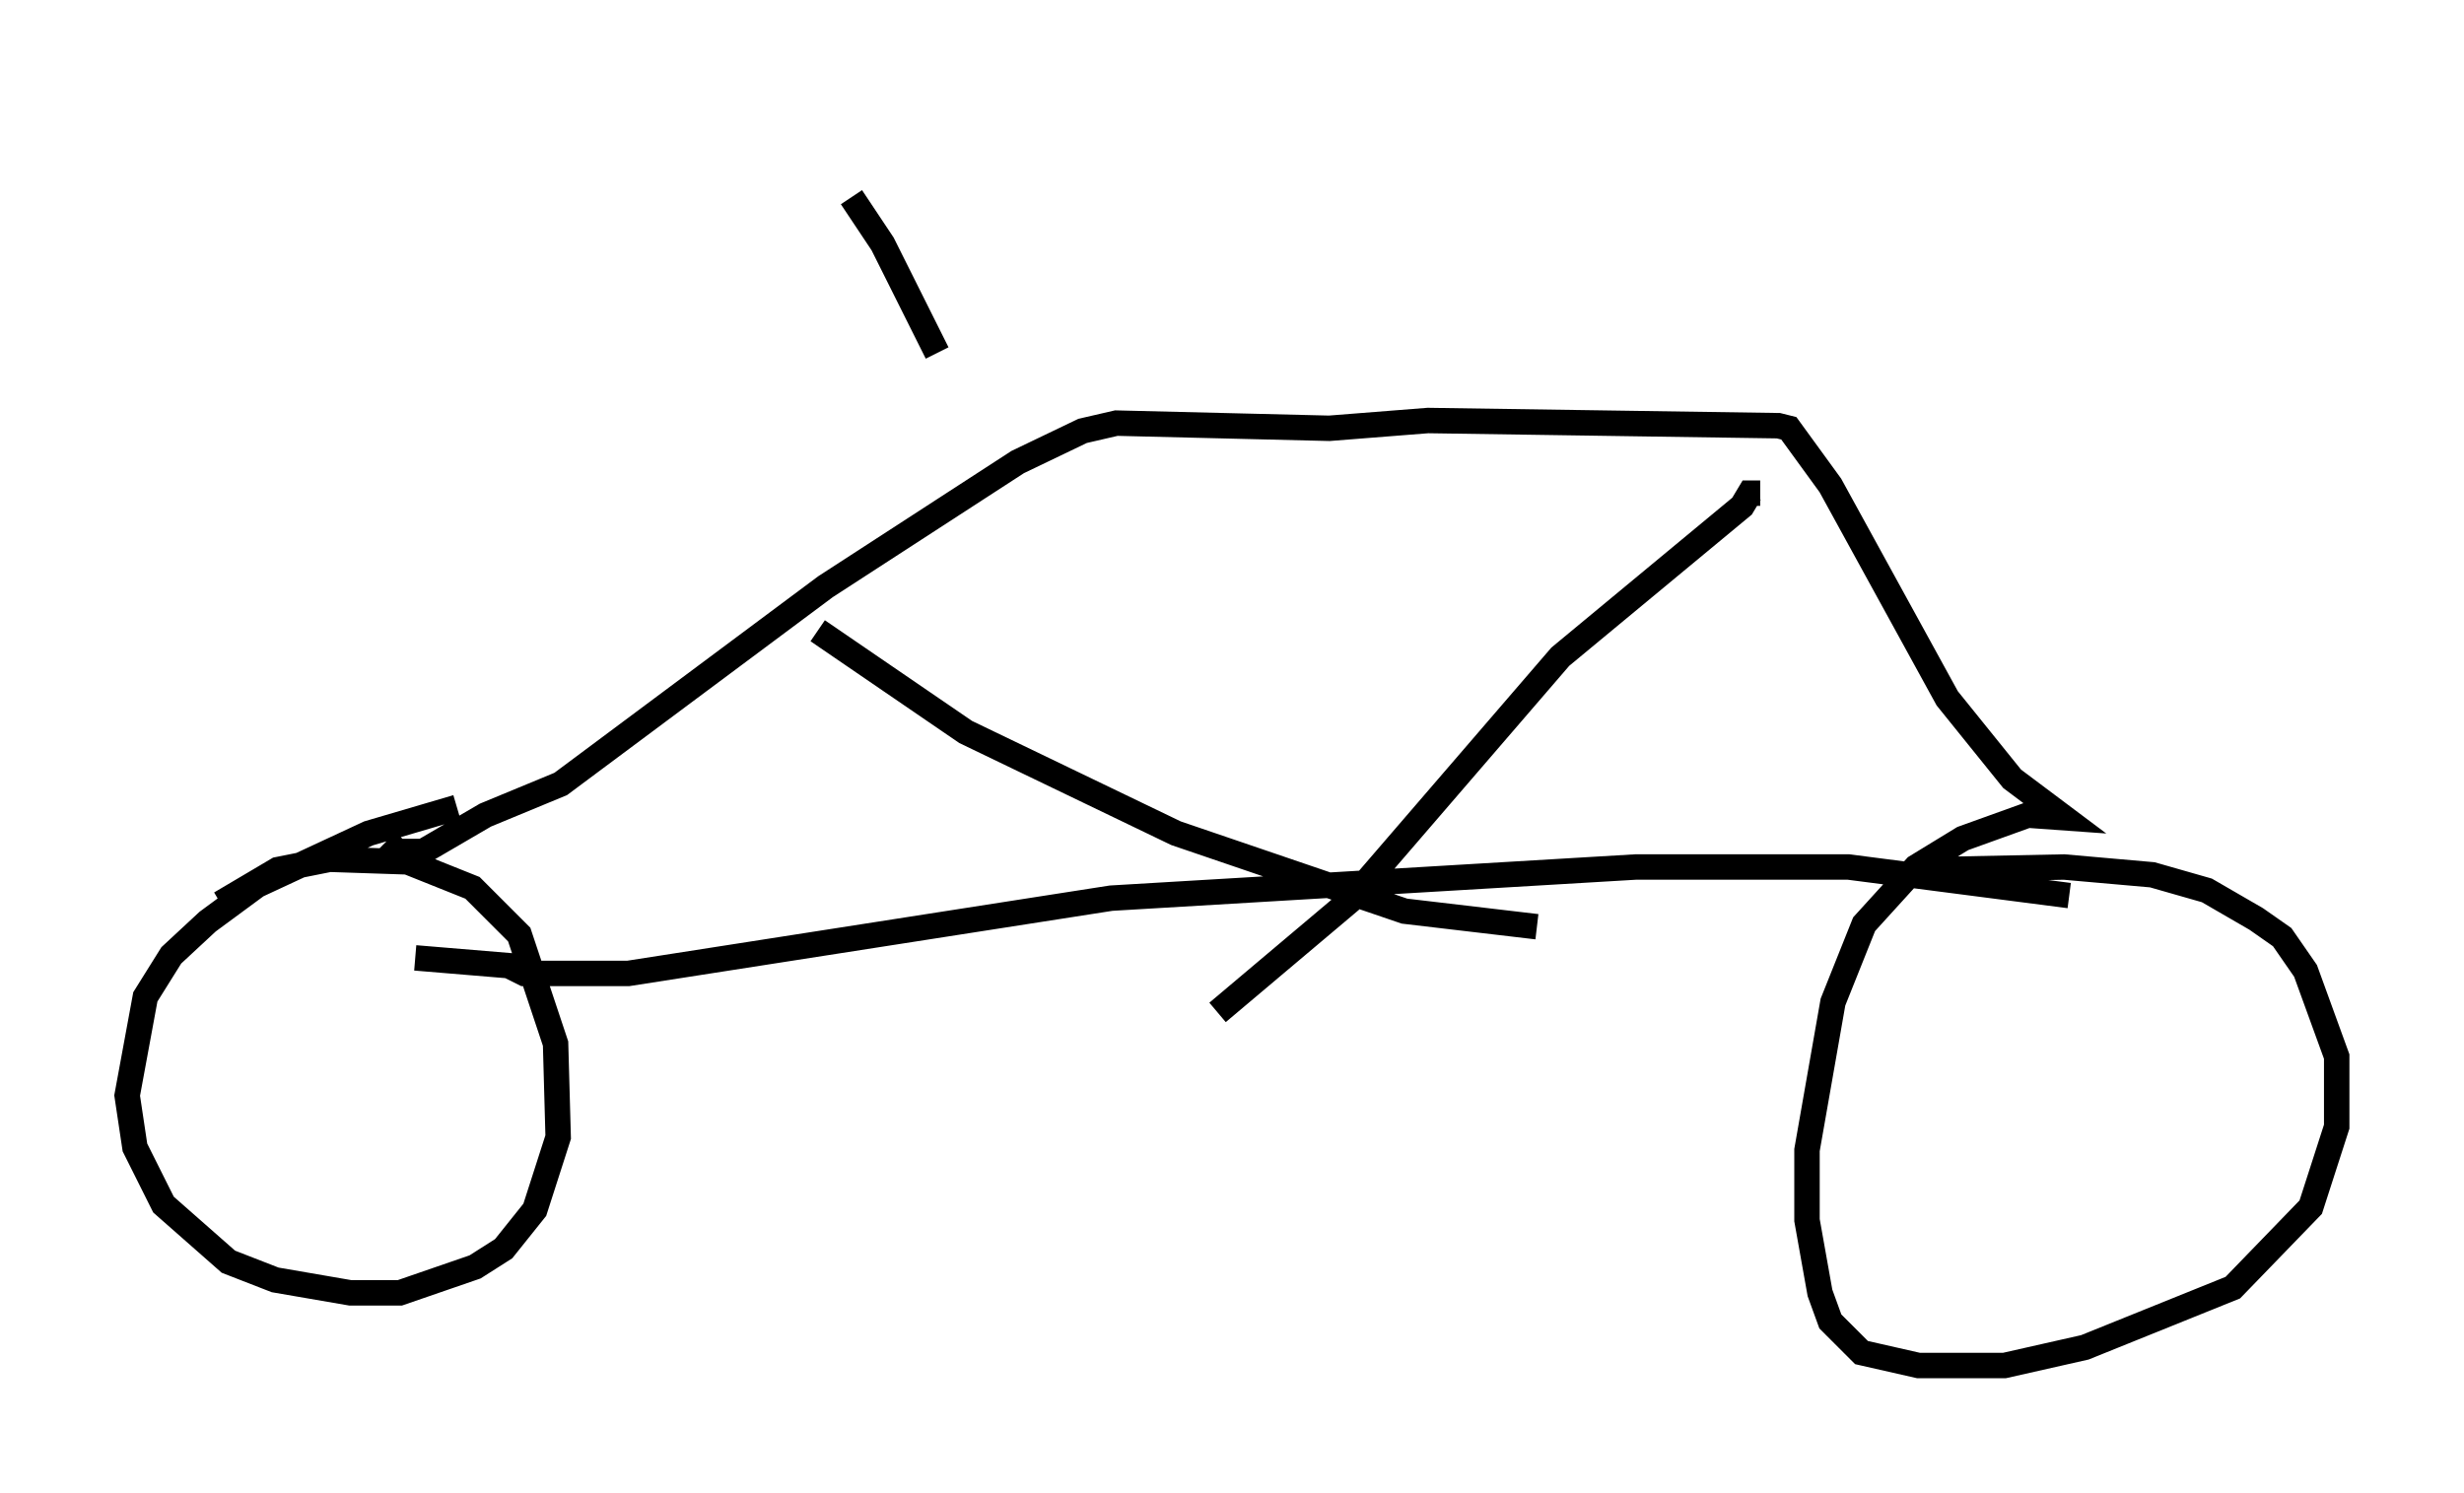 <?xml version="1.0" encoding="utf-8" ?>
<svg baseProfile="full" height="58.694" version="1.1" width="96.874" xmlns="http://www.w3.org/2000/svg" xmlns:ev="http://www.w3.org/2001/xml-events" xmlns:xlink="http://www.w3.org/1999/xlink"><defs /><rect fill="white" height="58.694" width="96.874" x="0" y="0" /><path d="M19.292, 31.746 m-1.327, 0.0 l-3.471, 1.021 -4.39, 2.042 l-1.94, 1.429 -1.429, 1.327 l-1.021, 1.633 -0.715, 3.879 l0.306, 2.042 1.123, 2.246 l2.552, 2.246 1.838, 0.715 l2.96, 0.51 1.94, 0.0 l2.96, -1.021 1.123, -0.715 l1.225, -1.531 0.919, -2.858 l-0.102, -3.675 -1.429, -4.288 l-1.838, -1.838 -2.552, -1.021 l-3.063, -0.102 -2.042, 0.408 l-2.246, 1.327 m6.533, -2.45 l0.408, 0.408 1.021, 0.0 l2.45, -1.429 2.96, -1.225 l10.413, -7.758 7.554, -4.9 l2.552, -1.225 1.327, -0.306 l8.371, 0.204 3.879, -0.306 l13.781, 0.204 0.408, 0.102 l1.633, 2.246 4.594, 8.371 l2.552, 3.165 2.042, 1.531 l-1.429, -0.102 -2.552, 0.919 l-1.838, 1.123 -2.042, 2.246 l-1.225, 3.063 -1.021, 5.819 l0.0, 2.756 0.51, 2.858 l0.408, 1.123 1.225, 1.225 l2.246, 0.51 3.369, 0.0 l3.165, -0.715 5.819, -2.348 l3.063, -3.165 1.021, -3.165 l0.0, -2.756 -1.225, -3.369 l-0.919, -1.327 -1.021, -0.715 l-1.94, -1.123 -2.144, -0.613 l-3.471, -0.306 -5.002, 0.102 m5.206, 1.021 l-8.677, -1.123 -8.371, 0.0 l-20.621, 1.225 -18.988, 2.96 l-4.083, 0.0 -0.613, -0.306 l-3.675, -0.306 m15.823, -12.863 l5.819, 3.981 8.269, 3.981 l8.983, 3.063 5.206, 0.613 m8.779, -17.048 l-0.408, 0.0 -0.306, 0.51 l-7.146, 5.921 -8.269, 9.596 l-5.206, 4.39 m-11.025, -25.929 l-2.144, -4.288 -1.225, -1.838 m-1.633, -2.756 " fill="none" stroke="black" stroke-width="1" /></svg>